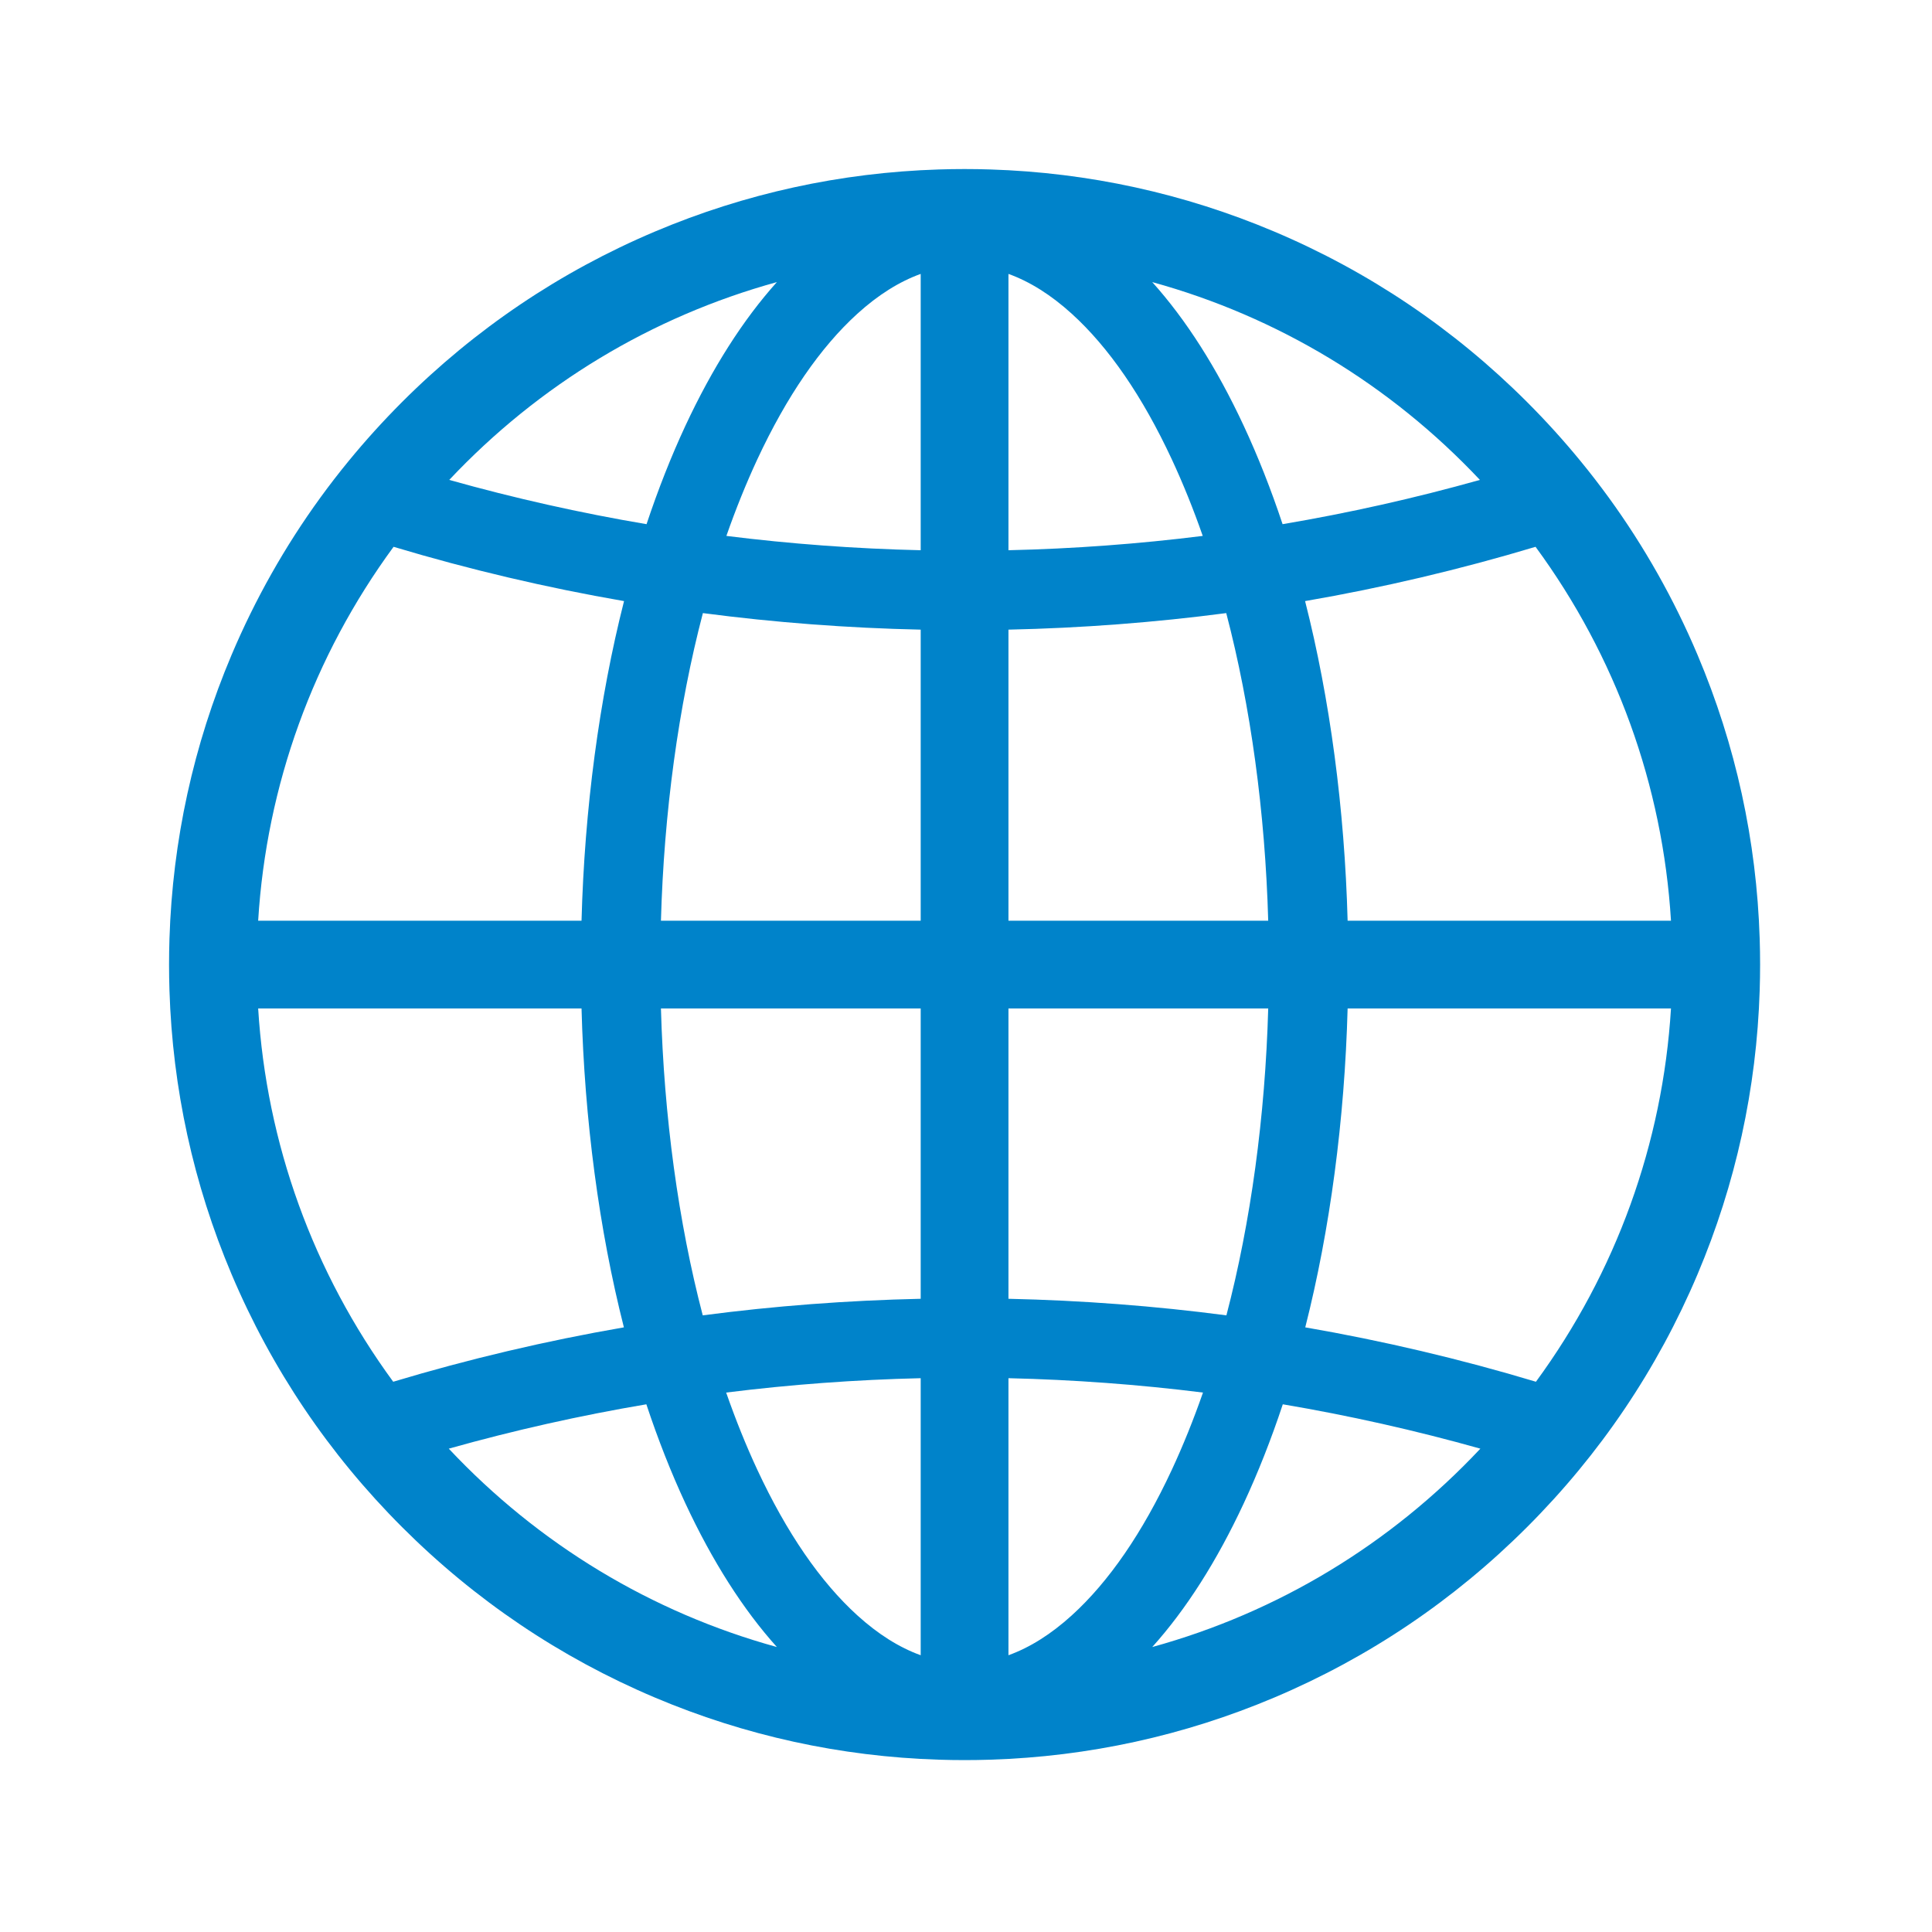 <?xml version="1.0" encoding="UTF-8"?> <svg xmlns="http://www.w3.org/2000/svg" xmlns:xlink="http://www.w3.org/1999/xlink" width="80px" height="80px" viewBox="0 0 80 80" version="1.1"><!-- Generator: Sketch 61.1 (89650) - https://sketch.com --><title>Partner-With-Us-ICO</title><desc>Created with Sketch.</desc><g id="Partner-With-Us-ICO" stroke="none" stroke-width="1" fill="none" fill-rule="evenodd"><path d="M38.124,11.342 L38.124,22.784 C35.437,22.723 32.733,22.523 30.078,22.191 C30.468,21.075 30.899,20.01 31.359,19.02 C32.575,16.412 33.969,14.383 35.502,12.991 C36.358,12.214 37.238,11.66 38.124,11.342 L38.124,11.342 Z M28.38,17.632 L28.38,17.632 C27.791,18.897 27.251,20.267 26.772,21.705 C24.03,21.242 21.285,20.626 18.602,19.872 C22.316,15.926 26.983,13.11 32.169,11.681 C30.769,13.239 29.497,15.236 28.38,17.632 L28.38,17.632 Z M38.124,26.072 L38.124,38.124 L27.368,38.124 C27.493,33.642 28.092,29.25 29.105,25.387 C32.069,25.776 35.101,26.007 38.124,26.072 L38.124,26.072 Z M38.124,57.068 L38.124,68.54 C37.238,68.221 36.358,67.667 35.502,66.89 C33.968,65.498 32.575,63.47 31.36,60.862 C30.896,59.867 30.463,58.792 30.069,57.663 C32.727,57.33 35.434,57.13 38.124,57.068 L38.124,57.068 Z M27.368,41.758 L38.124,41.758 L38.124,53.78 C35.098,53.846 32.064,54.076 29.099,54.466 C28.09,50.608 27.493,46.226 27.368,41.758 L27.368,41.758 Z M26.764,58.149 C27.246,59.602 27.789,60.981 28.38,62.25 C29.497,64.646 30.769,66.643 32.169,68.2 C26.973,66.768 22.3,63.945 18.583,59.986 C21.268,59.23 24.017,58.613 26.764,58.149 L26.764,58.149 Z M25.84,24.89 C24.811,28.938 24.204,33.5 24.08,38.124 L10.69,38.124 C11.033,32.522 12.968,27.178 16.297,22.642 C19.418,23.579 22.626,24.335 25.84,24.89 L25.84,24.89 Z M24.08,41.758 C24.203,46.371 24.808,50.923 25.834,54.963 C22.616,55.519 19.405,56.276 16.282,57.215 C12.963,52.683 11.033,47.349 10.69,41.758 L24.08,41.758 Z M69.192,38.124 L55.802,38.124 C55.678,33.5 55.071,28.938 54.041,24.89 C57.256,24.335 60.464,23.579 63.584,22.642 C66.914,27.178 68.849,32.522 69.192,38.124 L69.192,38.124 Z M69.192,41.758 C68.849,47.349 66.919,52.684 63.6,57.215 C60.476,56.276 57.265,55.519 54.048,54.963 C55.073,50.923 55.678,46.37 55.802,41.758 L69.192,41.758 Z M41.758,22.784 L41.758,11.342 C42.643,11.66 43.524,12.214 44.38,12.992 C45.913,14.383 47.307,16.412 48.522,19.02 C48.983,20.011 49.414,21.076 49.803,22.191 C47.148,22.523 44.445,22.723 41.758,22.784 L41.758,22.784 Z M52.514,38.124 L41.758,38.124 L41.758,26.072 C44.781,26.007 47.812,25.776 50.776,25.387 C51.789,29.25 52.388,33.643 52.514,38.124 L52.514,38.124 Z M47.712,11.681 C52.899,13.11 57.566,15.926 61.28,19.872 C58.596,20.626 55.851,21.242 53.109,21.705 C52.631,20.267 52.091,18.898 51.501,17.632 C50.385,15.236 49.113,13.239 47.712,11.681 L47.712,11.681 Z M51.501,62.25 C52.092,60.981 52.636,59.602 53.118,58.149 C55.863,58.613 58.611,59.23 61.299,59.986 C57.581,63.945 52.908,66.768 47.712,68.2 C49.113,66.643 50.385,64.646 51.501,62.25 L51.501,62.25 Z M41.758,53.78 L41.758,41.758 L52.514,41.758 C52.389,46.226 51.792,50.608 50.783,54.466 C47.816,54.076 44.782,53.846 41.758,53.78 L41.758,53.78 Z M49.813,57.663 C49.419,58.792 48.985,59.867 48.522,60.862 C47.307,63.47 45.913,65.498 44.379,66.89 C43.524,67.667 42.643,68.221 41.758,68.54 L41.758,57.068 C44.448,57.13 47.155,57.33 49.813,57.663 L49.813,57.663 Z M72.865,38.874 L72.865,38.874 C72.737,34.807 71.871,30.851 70.292,27.118 C69.316,24.809 68.079,22.618 66.616,20.605 C66.243,20.093 65.852,19.586 65.453,19.1 C64.761,18.254 64.014,17.429 63.233,16.648 C60.209,13.623 56.686,11.248 52.764,9.589 C49.03,8.01 45.075,7.145 41.008,7.017 C40.301,6.994 39.583,6.994 38.874,7.017 C34.807,7.145 30.851,8.01 27.118,9.589 C23.195,11.248 19.673,13.623 16.648,16.648 C15.868,17.429 15.121,18.253 14.429,19.099 C14.03,19.586 13.638,20.092 13.266,20.605 C11.803,22.618 10.566,24.809 9.589,27.118 C8.01,30.851 7.145,34.807 7.017,38.874 C7.006,39.227 7,39.586 7,39.941 C7,40.296 7.006,40.655 7.017,41.007 C7.145,45.075 8.01,49.03 9.589,52.764 C11.248,56.686 13.623,60.209 16.648,63.233 C19.673,66.258 23.195,68.633 27.118,70.292 C30.851,71.871 34.806,72.737 38.874,72.865 C39.225,72.876 39.584,72.882 39.941,72.882 C40.298,72.882 40.656,72.876 41.007,72.865 C45.075,72.737 49.031,71.871 52.764,70.292 C56.686,68.633 60.209,66.258 63.233,63.233 C66.258,60.209 68.633,56.686 70.292,52.764 C71.871,49.03 72.737,45.075 72.865,41.008 C72.876,40.654 72.882,40.295 72.882,39.941 C72.882,39.587 72.876,39.228 72.865,38.874 L72.865,38.874 Z" id="Fill-1" fill="#0083CA"></path></g></svg> 